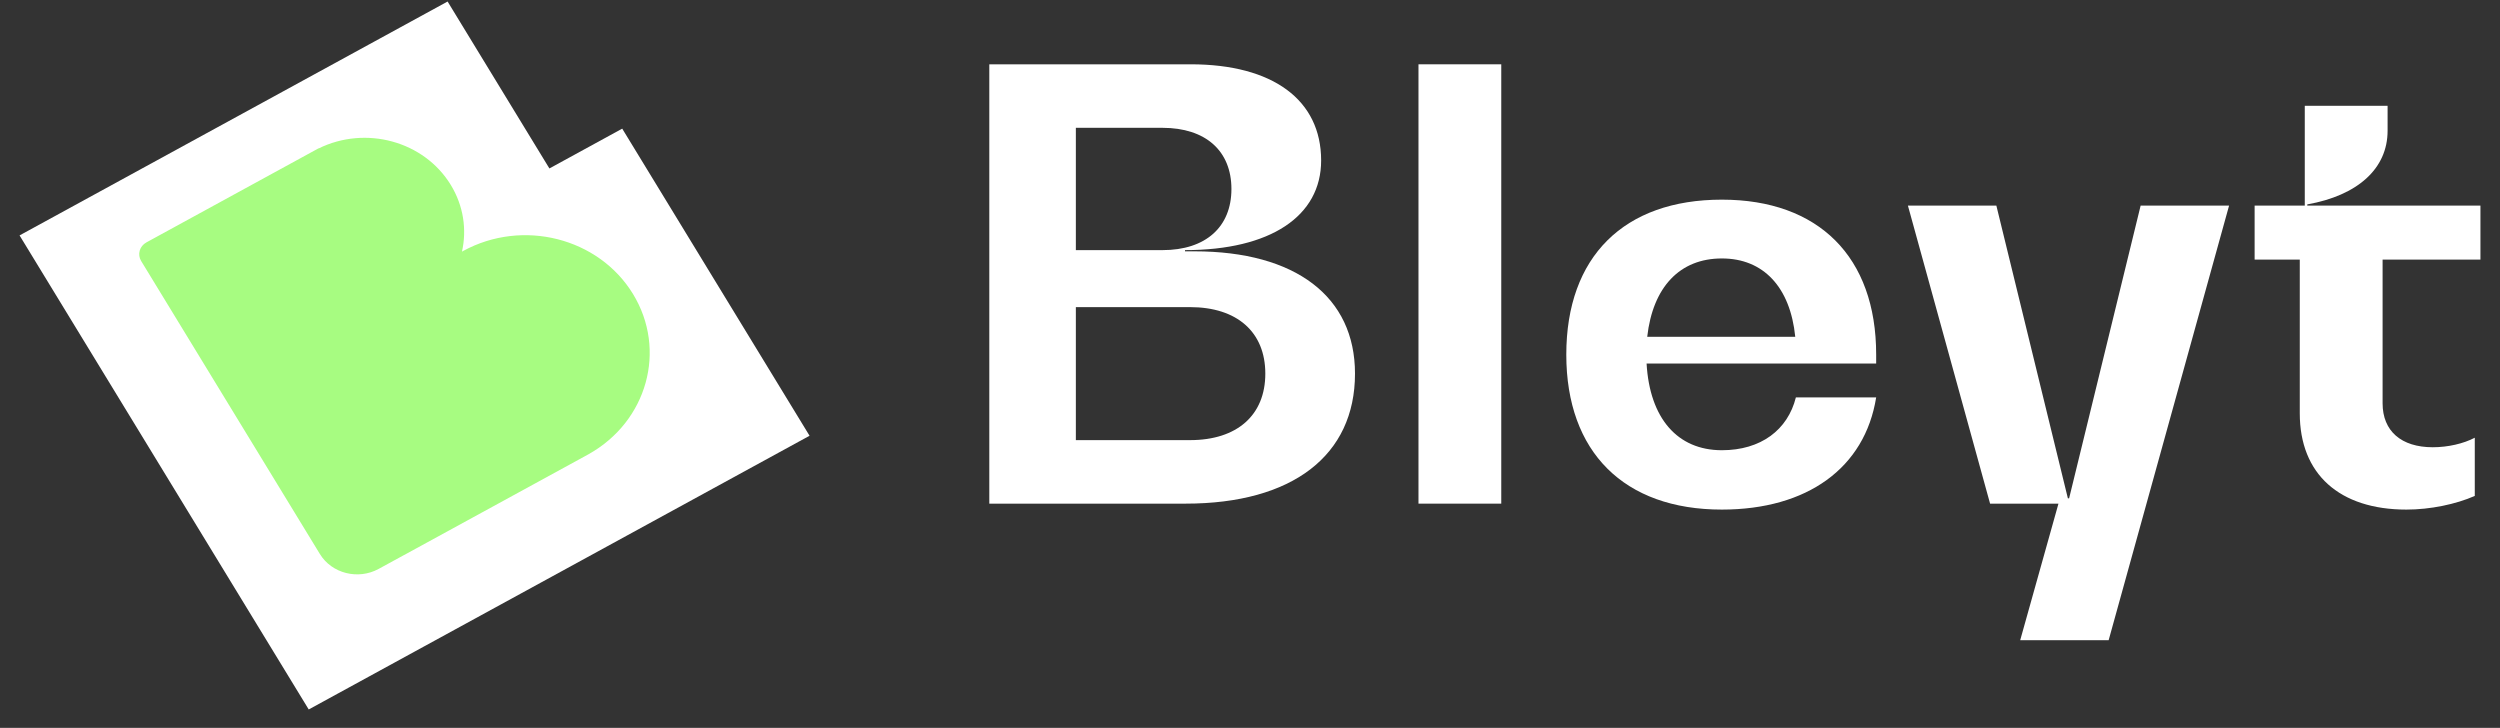 <svg width="79" height="23" viewBox="0 0 79 23" fill="none" xmlns="http://www.w3.org/2000/svg">
<rect x="0" y="0" width="79" height="23" fill="#333333" stroke="none"/>
<path fill-rule="evenodd" clip-rule="evenodd" d="M14.144 0.048L0.618 7.439L9.755 22.418L9.756 22.418L9.756 22.419L25.582 13.77L19.662 4.065L17.361 5.323L14.144 0.048Z" fill="white"/>
<path fill-rule="evenodd" clip-rule="evenodd" d="M4.626 7.66C4.409 7.779 4.335 8.041 4.46 8.247L10.108 17.506C10.483 18.122 11.316 18.333 11.966 17.977L12.768 17.539L12.768 17.54L18.602 14.352L18.601 14.352C20.453 13.316 21.082 11.059 20.004 9.292C18.919 7.513 16.516 6.904 14.637 7.93C14.624 7.938 14.611 7.945 14.598 7.952C14.754 7.257 14.65 6.508 14.245 5.844C13.399 4.458 11.554 3.958 10.068 4.691L10.066 4.687L4.626 7.66Z" fill="#A7FC81"/>
<path d="M37.744 7.942H37.446V7.904C40.142 7.904 41.748 6.835 41.748 5.071C41.748 3.157 40.222 2.032 37.625 2.032H31.262V15.915H37.466C40.836 15.915 42.818 14.396 42.818 11.807C42.818 9.368 40.935 7.942 37.744 7.942ZM38.913 5.972C38.913 7.172 38.101 7.904 36.733 7.904H33.997V4.039H36.733C38.101 4.039 38.913 4.771 38.913 5.972ZM37.605 13.908H33.997V9.705H37.605C39.092 9.705 39.984 10.493 39.984 11.807C39.984 13.12 39.092 13.908 37.605 13.908Z" fill="white"/>
<path d="M44.824 15.915H47.44V2.032H44.824V15.915Z" fill="white"/>
<path d="M59.287 11.206C59.287 8.11 57.463 6.309 54.411 6.309C51.318 6.309 49.495 8.11 49.495 11.206C49.495 14.283 51.318 16.103 54.411 16.103C57.106 16.103 58.93 14.79 59.287 12.557H56.75C56.492 13.589 55.64 14.227 54.411 14.227C53.003 14.227 52.131 13.214 52.032 11.488H59.287V11.206ZM54.411 8.167C55.719 8.167 56.571 9.067 56.73 10.643H52.052C52.23 9.067 53.083 8.167 54.411 8.167Z" fill="white"/>
<path d="M67.644 6.497L65.384 15.747H65.345L63.085 6.497H60.29L62.887 15.916H65.047L63.838 20.231H66.633L70.439 6.497H67.644Z" fill="white"/>
<path d="M78.382 8.204V6.496H72.91V6.459C74.497 6.177 75.448 5.333 75.448 4.132V3.344H72.831V6.496H71.246V8.204H72.673V13.063C72.673 14.977 73.922 16.103 76.043 16.103C76.796 16.103 77.609 15.934 78.203 15.671V13.832C77.847 14.02 77.351 14.133 76.875 14.133C75.885 14.133 75.29 13.626 75.29 12.744V8.204H78.382Z" fill="white"/>
</svg>

